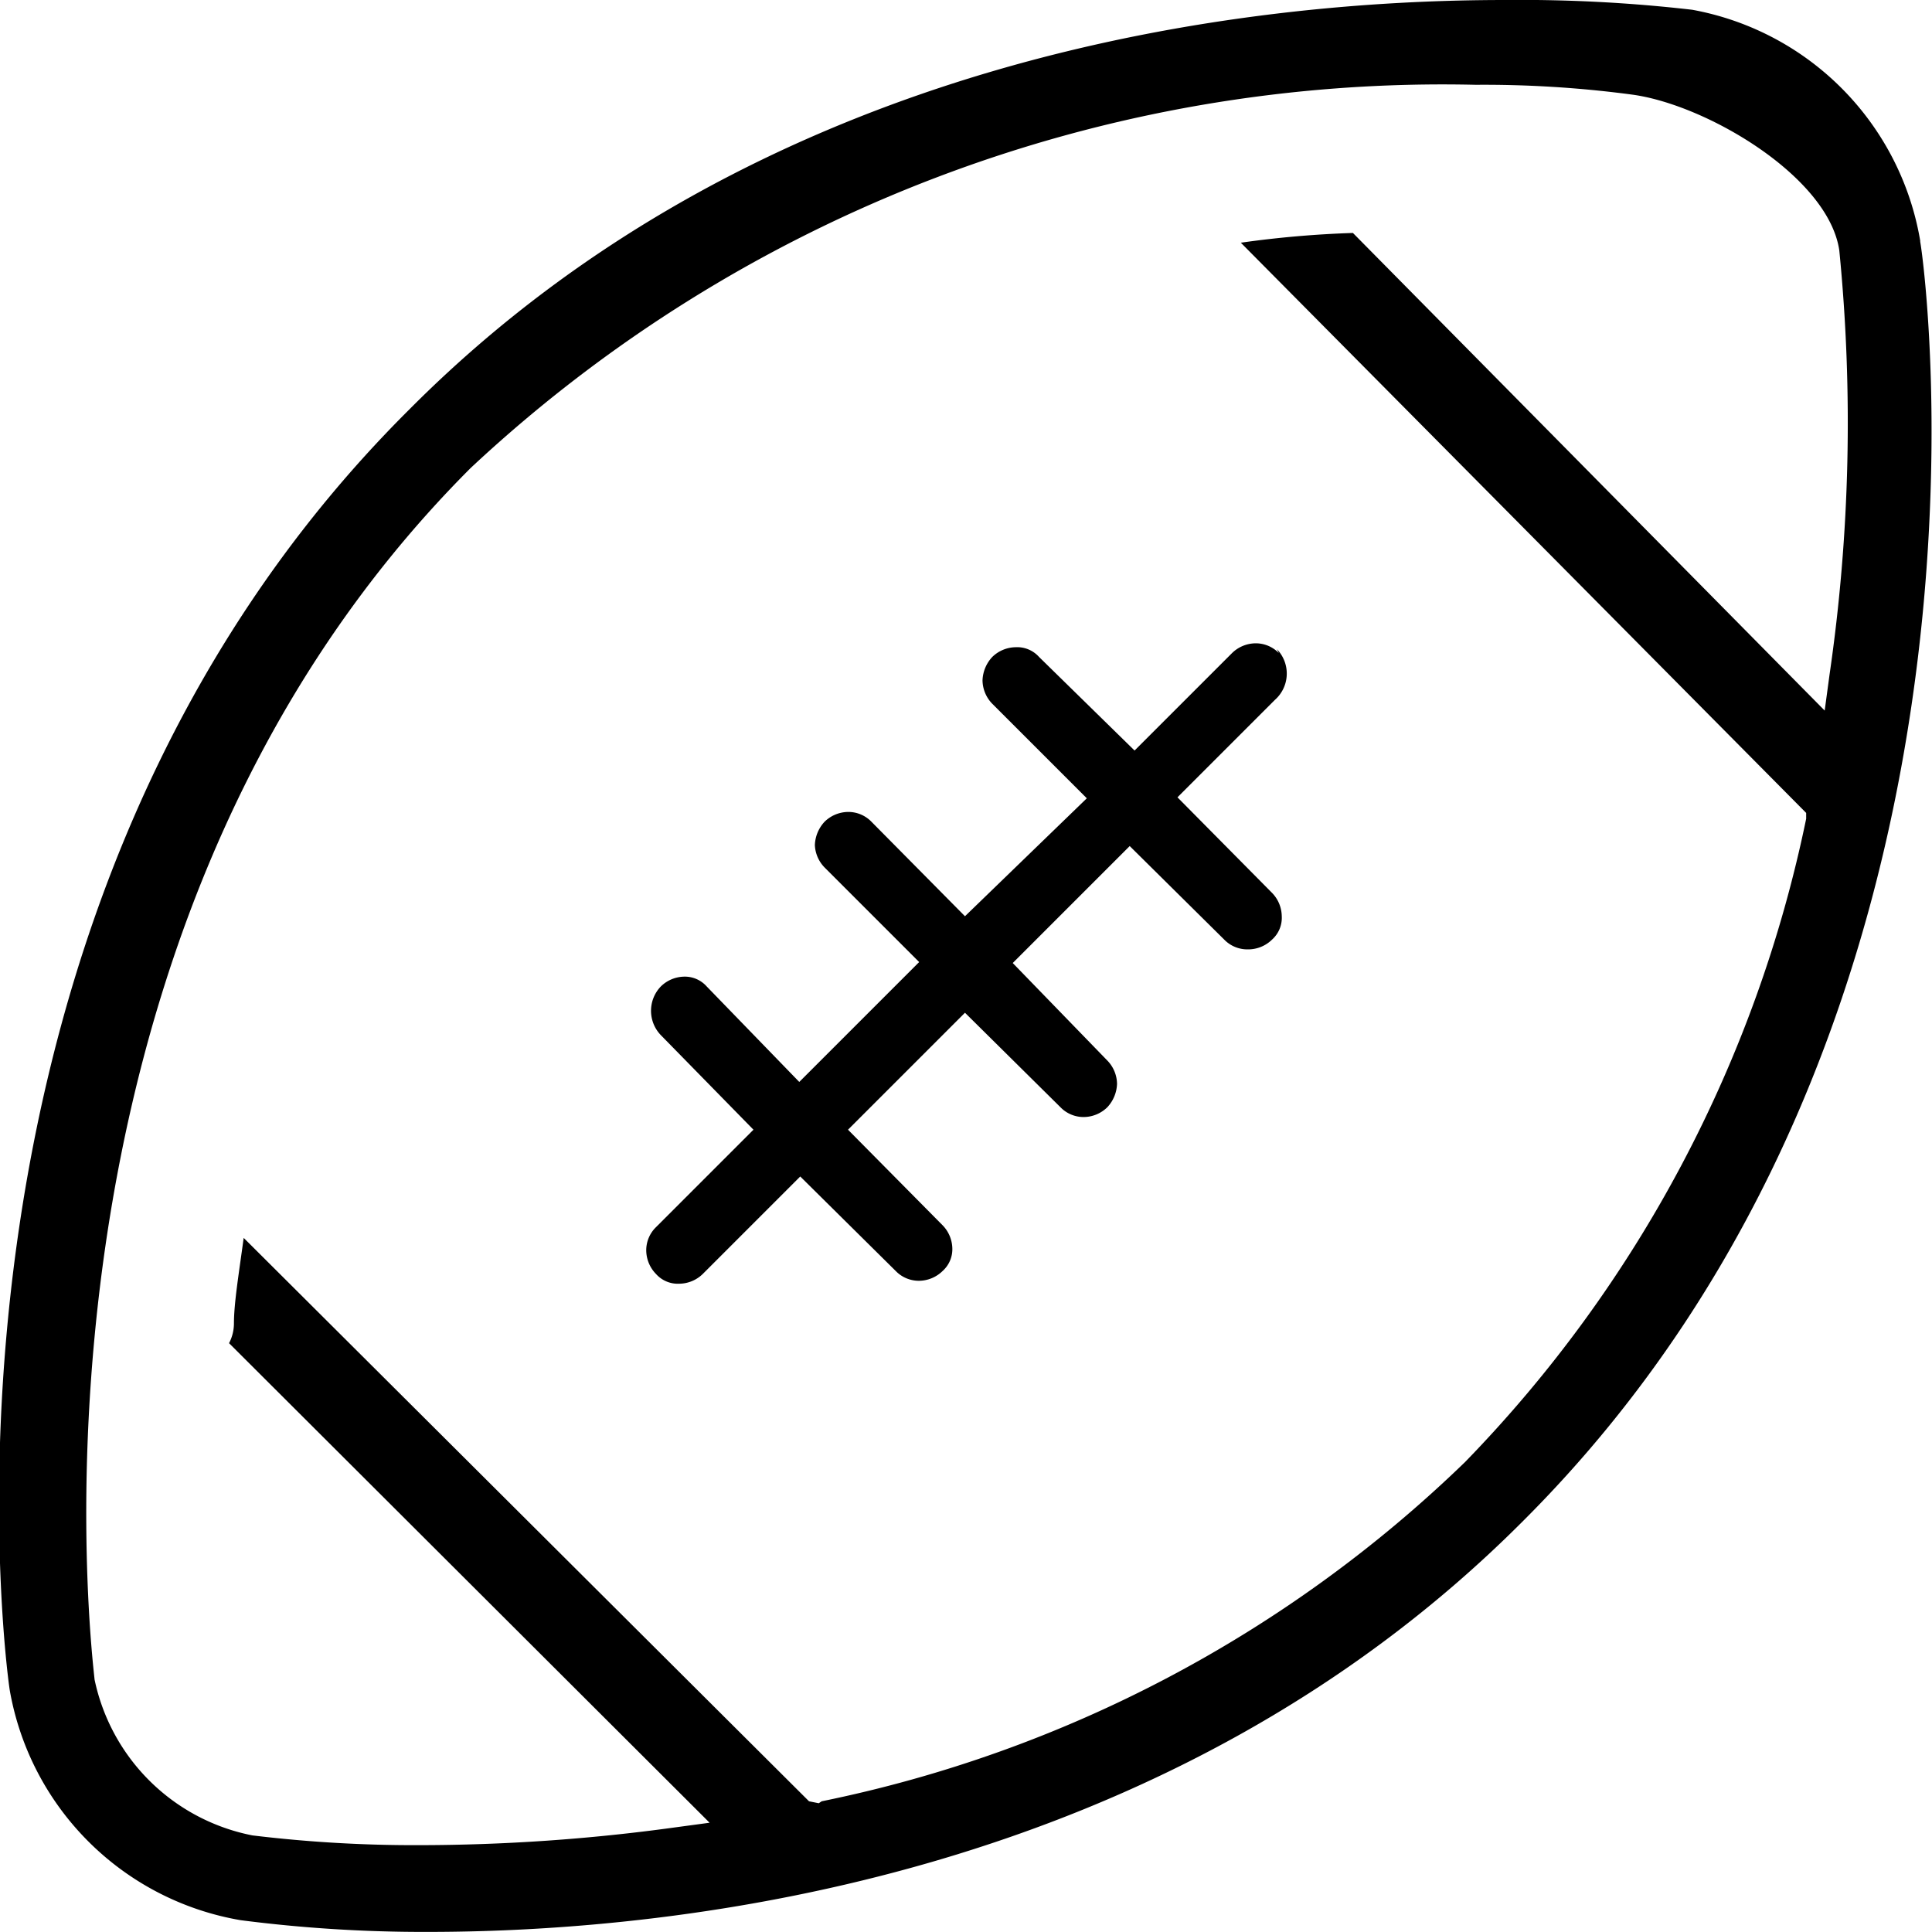 <svg xmlns="http://www.w3.org/2000/svg" viewBox="0 0 19.821 19.82">
  <path d="M13.12 6.7a.33.33 0 0 0-.24-.1.35.35 0 0 0-.24.1l-1 1-.98-.96a.3.3 0 0 0-.24-.1.35.35 0 0 0-.24.1.37.37 0 0 0-.1.24.35.35 0 0 0 .1.24l.97.97L9.9 9.4l-.96-.97a.33.33 0 0 0-.24-.1.35.35 0 0 0-.24.1.37.37 0 0 0-.1.24.35.35 0 0 0 .1.23l.97.97L8.2 11.1l-.95-.98a.3.3 0 0 0-.24-.1.35.35 0 0 0-.23.1.36.36 0 0 0 0 .5l.95.97-1 1a.33.33 0 0 0-.1.24.35.35 0 0 0 .1.24.3.3 0 0 0 .24.1.35.35 0 0 0 .24-.1l1-1 .98.97a.33.33 0 0 0 .24.1.35.35 0 0 0 .24-.1.3.3 0 0 0 .1-.24.35.35 0 0 0-.1-.23l-.97-.98 1.2-1.2.98.97a.33.33 0 0 0 .24.1.35.35 0 0 0 .24-.1.37.37 0 0 0 .1-.24.35.35 0 0 0-.1-.24l-.97-1 1.2-1.2.97.96a.33.33 0 0 0 .24.1.35.35 0 0 0 .25-.1.3.3 0 0 0 .1-.24.35.35 0 0 0-.1-.24l-.97-.98 1-1a.36.36 0 0 0 .02-.52zm6.58-4.23A2.9 2.9 0 0 0 17.36.1a15.4 15.4 0 0 0-1.92-.1C12.8 0 7.84.54 4.2 4.2-.95 9.32.05 17.02.1 17.34a2.9 2.9 0 0 0 2.37 2.36 14.68 14.68 0 0 0 1.92.12c2.6 0 7.57-.55 11.22-4.2C20.76 10.5 19.76 2.8 19.7 2.48zM8.4 18.5l-.1-.02-5.8-5.78c-.05.37-.1.67-.1.88a.44.44 0 0 1-.05.2l4.93 4.92-.37.05a19.3 19.3 0 0 1-2.62.18 13.8 13.8 0 0 1-1.7-.1 2.06 2.06 0 0 1-1.62-1.6c0-.07-1-7.57 3.86-12.43A14.6 14.6 0 0 1 15.14.87a11.5 11.5 0 0 1 1.6.1c.76.1 2.02.84 2.13 1.6a17.95 17.95 0 0 1-.1 4.35l-.05.37-4.84-4.9a10.62 10.62 0 0 0-1.15.1l5.8 5.85v.06a13.32 13.32 0 0 1-3.5 6.6 13.3 13.3 0 0 1-6.6 3.48z"/>
</svg>
